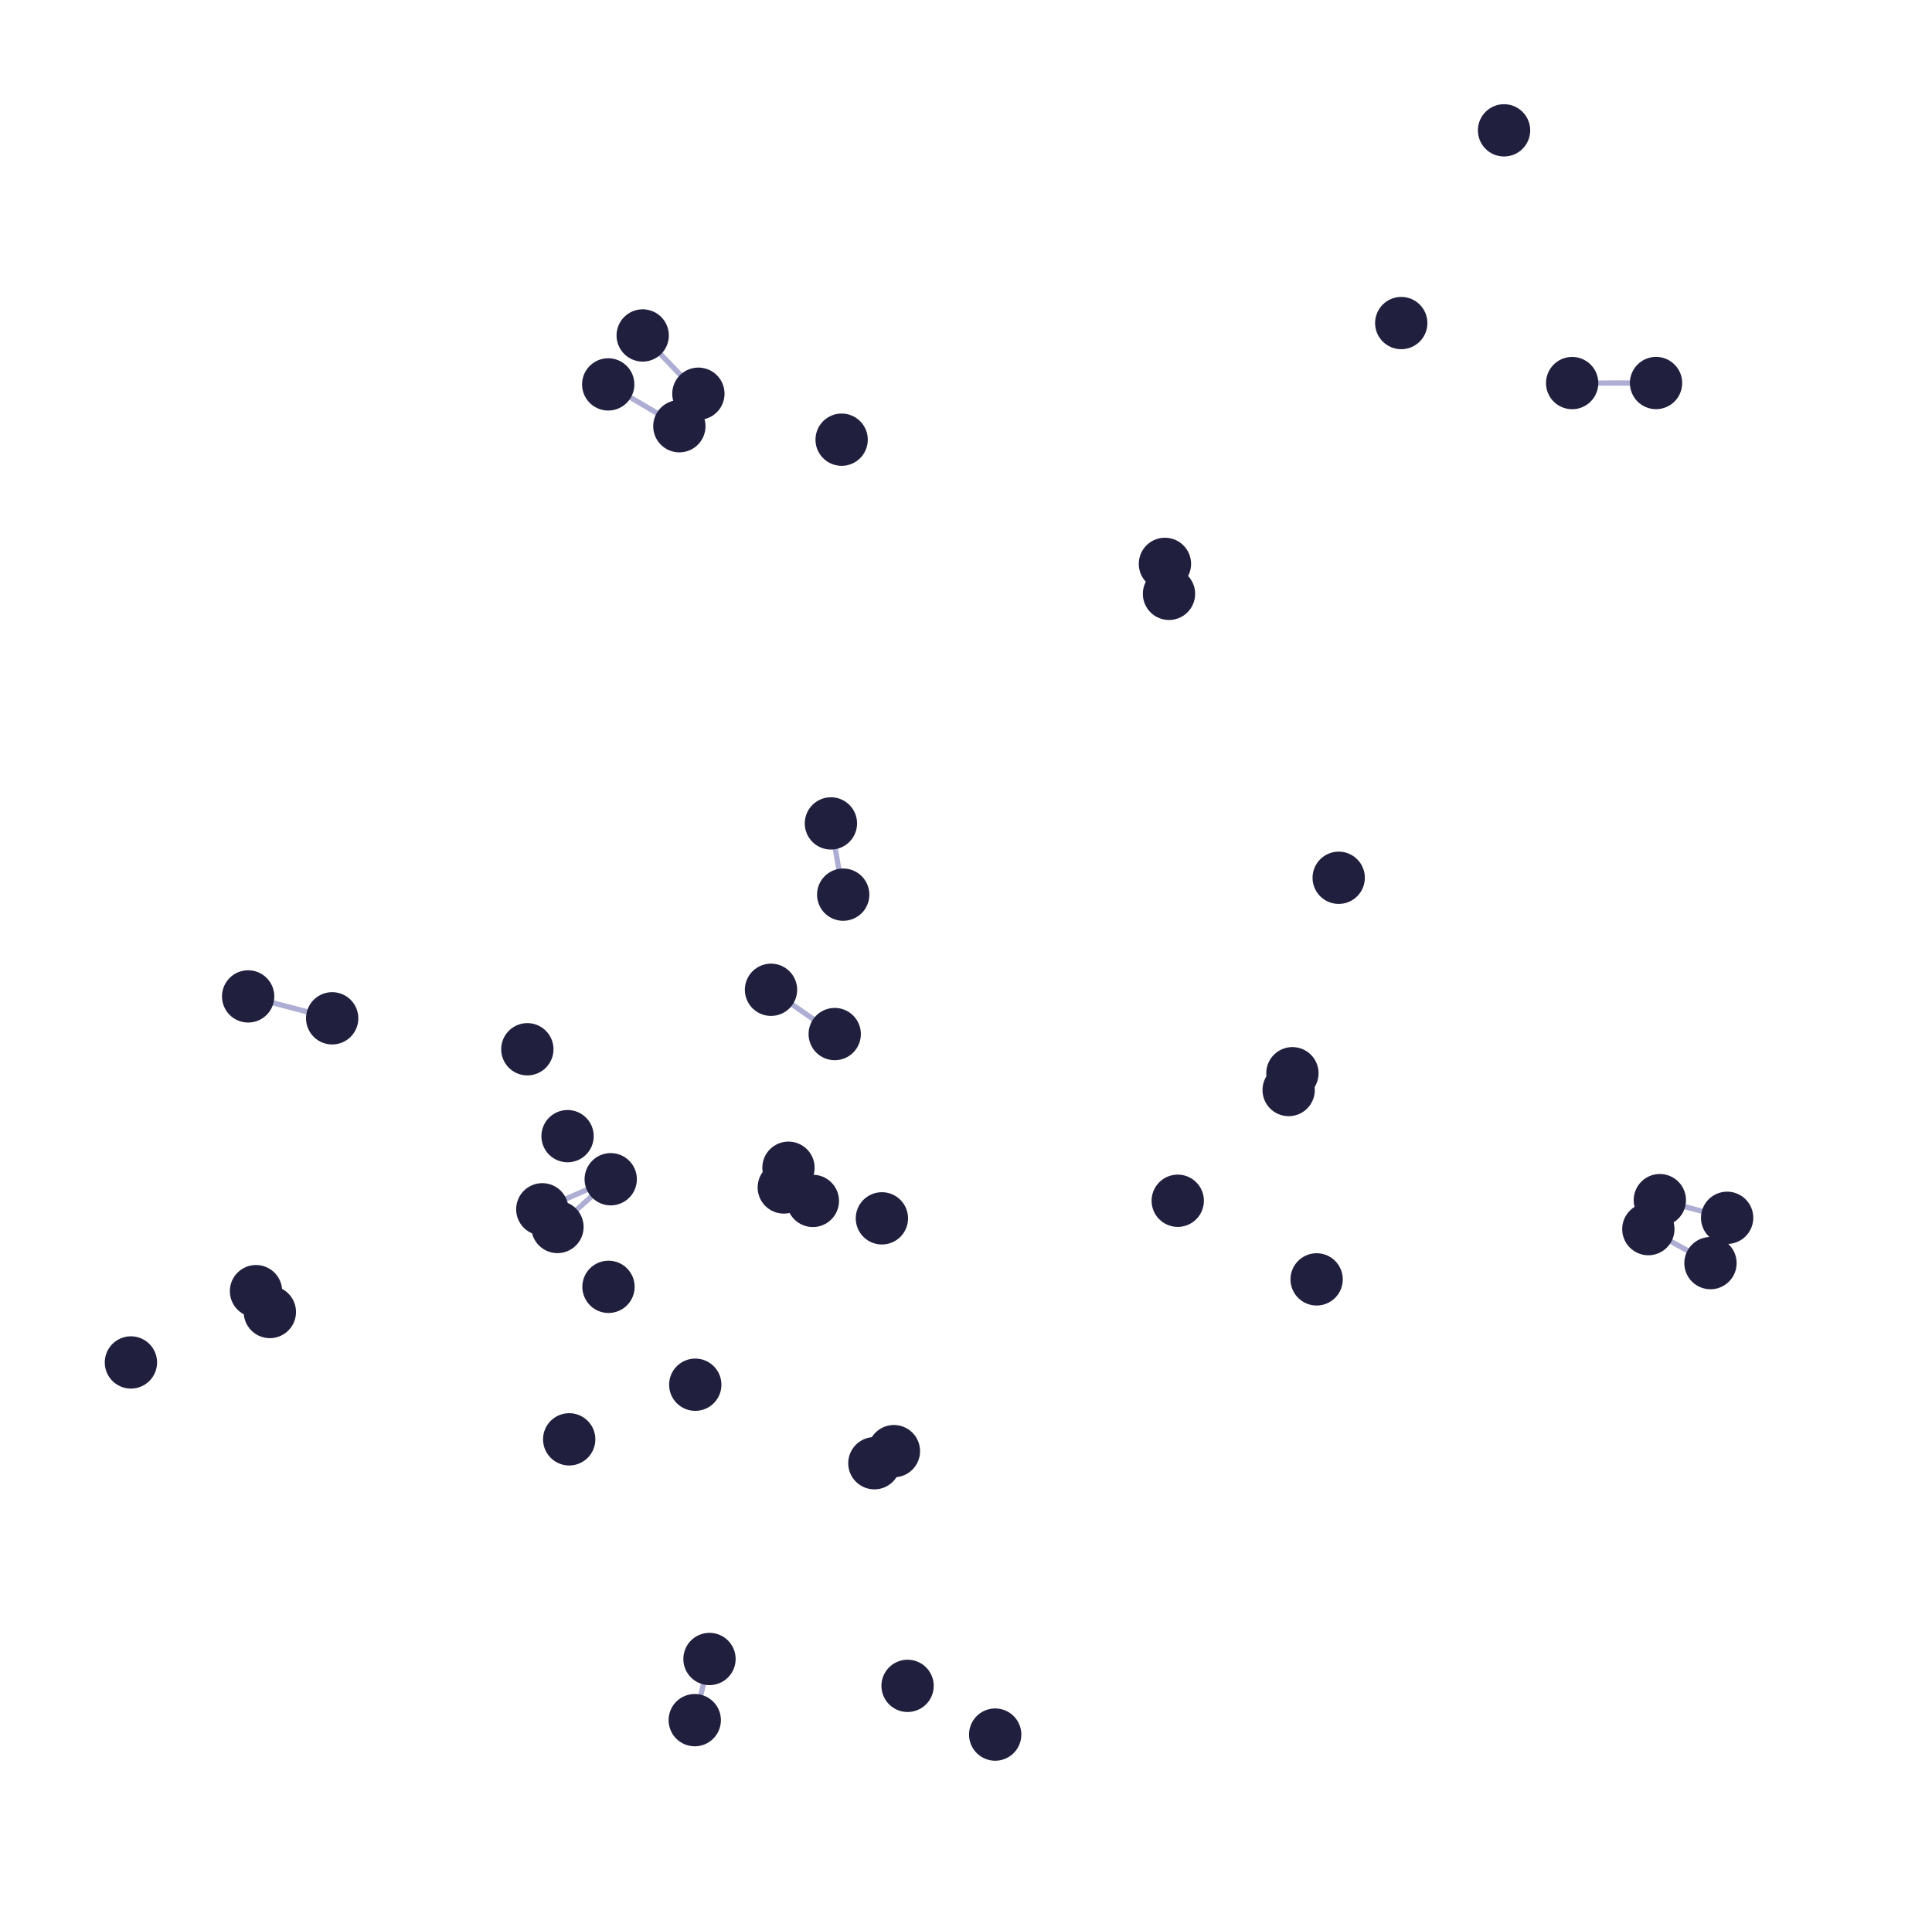 <?xml version="1.0" encoding="utf-8" standalone="no"?>
<!DOCTYPE svg PUBLIC "-//W3C//DTD SVG 1.1//EN"
  "http://www.w3.org/Graphics/SVG/1.1/DTD/svg11.dtd">
<svg xmlns:xlink="http://www.w3.org/1999/xlink" width="146.7pt" height="145.8pt" viewBox="0 0 146.7 145.8" xmlns="http://www.w3.org/2000/svg" version="1.1">
 <defs>
  <style type="text/css">*{stroke-linejoin: round; stroke-linecap: butt}</style>
 </defs>
 <g id="figure_1">
  <g id="patch_1">
   <path d="M 0 145.8 
L 146.7 145.8 
L 146.7 0 
L 0 0 
z
" style="fill: #ffffff"/>
  </g>
  <g id="axes_1">
   <g id="LineCollection_1">
    <path d="M 51.585 32.371 
L 46.183 29.194 
" clip-path="url(#p1be63c9bb7)" style="fill: none; stroke: #7976b8; stroke-opacity: 0.6; stroke-width: 0.4"/>
    <path d="M 58.544 75.172 
L 63.382 78.535 
" clip-path="url(#p1be63c9bb7)" style="fill: none; stroke: #7976b8; stroke-opacity: 0.6; stroke-width: 0.4"/>
    <path d="M 61.721 91.207 
L 59.87 88.687 
" clip-path="url(#p1be63c9bb7)" style="fill: none; stroke: #7976b8; stroke-opacity: 0.6; stroke-width: 0.4"/>
    <path d="M 61.721 91.207 
L 59.515 90.185 
" clip-path="url(#p1be63c9bb7)" style="fill: none; stroke: #7976b8; stroke-opacity: 0.6; stroke-width: 0.4"/>
    <path d="M 125.746 29.09 
L 119.376 29.094 
" clip-path="url(#p1be63c9bb7)" style="fill: none; stroke: #7976b8; stroke-opacity: 0.6; stroke-width: 0.4"/>
    <path d="M 25.223 77.339 
L 18.842 75.675 
" clip-path="url(#p1be63c9bb7)" style="fill: none; stroke: #7976b8; stroke-opacity: 0.6; stroke-width: 0.4"/>
    <path d="M 53.873 125.997 
L 52.754 130.642 
" clip-path="url(#p1be63c9bb7)" style="fill: none; stroke: #7976b8; stroke-opacity: 0.6; stroke-width: 0.4"/>
    <path d="M 131.144 92.49 
L 126.034 91.148 
" clip-path="url(#p1be63c9bb7)" style="fill: none; stroke: #7976b8; stroke-opacity: 0.6; stroke-width: 0.4"/>
    <path d="M 46.373 89.56 
L 41.178 91.843 
" clip-path="url(#p1be63c9bb7)" style="fill: none; stroke: #7976b8; stroke-opacity: 0.6; stroke-width: 0.4"/>
    <path d="M 46.373 89.56 
L 42.329 93.187 
" clip-path="url(#p1be63c9bb7)" style="fill: none; stroke: #7976b8; stroke-opacity: 0.6; stroke-width: 0.4"/>
    <path d="M 64.026 67.947 
L 63.093 62.536 
" clip-path="url(#p1be63c9bb7)" style="fill: none; stroke: #7976b8; stroke-opacity: 0.6; stroke-width: 0.4"/>
    <path d="M 125.162 93.349 
L 129.879 95.931 
" clip-path="url(#p1be63c9bb7)" style="fill: none; stroke: #7976b8; stroke-opacity: 0.6; stroke-width: 0.4"/>
    <path d="M 53.03 29.902 
L 48.801 25.477 
" clip-path="url(#p1be63c9bb7)" style="fill: none; stroke: #7976b8; stroke-opacity: 0.6; stroke-width: 0.4"/>
   </g>
   <g id="PathCollection_1">
    <defs>
     <path id="m32542fa1fc" d="M 0 1.936 
C 0.514 1.936 1.006 1.732 1.369 1.369 
C 1.732 1.006 1.936 0.514 1.936 0 
C 1.936 -0.514 1.732 -1.006 1.369 -1.369 
C 1.006 -1.732 0.514 -1.936 0 -1.936 
C -0.514 -1.936 -1.006 -1.732 -1.369 -1.369 
C -1.732 -1.006 -1.936 -0.514 -1.936 0 
C -1.936 0.514 -1.732 1.006 -1.369 1.369 
C -1.006 1.732 -0.514 1.936 0 1.936 
z
" style="stroke: #201f3d; stroke-width: 0.1"/>
    </defs>
    <g clip-path="url(#p1be63c9bb7)">
     <use xlink:href="#m32542fa1fc" x="88.764" y="45.101" style="fill: #201f3d; stroke: #201f3d; stroke-width: 0.1"/>
     <use xlink:href="#m32542fa1fc" x="99.974" y="97.166" style="fill: #201f3d; stroke: #201f3d; stroke-width: 0.1"/>
     <use xlink:href="#m32542fa1fc" x="125.162" y="93.349" style="fill: #201f3d; stroke: #201f3d; stroke-width: 0.1"/>
     <use xlink:href="#m32542fa1fc" x="63.093" y="62.536" style="fill: #201f3d; stroke: #201f3d; stroke-width: 0.1"/>
     <use xlink:href="#m32542fa1fc" x="88.455" y="42.825" style="fill: #201f3d; stroke: #201f3d; stroke-width: 0.1"/>
     <use xlink:href="#m32542fa1fc" x="48.801" y="25.477" style="fill: #201f3d; stroke: #201f3d; stroke-width: 0.1"/>
     <use xlink:href="#m32542fa1fc" x="9.941" y="103.475" style="fill: #201f3d; stroke: #201f3d; stroke-width: 0.1"/>
     <use xlink:href="#m32542fa1fc" x="67.876" y="110.211" style="fill: #201f3d; stroke: #201f3d; stroke-width: 0.1"/>
     <use xlink:href="#m32542fa1fc" x="63.382" y="78.535" style="fill: #201f3d; stroke: #201f3d; stroke-width: 0.1"/>
     <use xlink:href="#m32542fa1fc" x="66.964" y="92.531" style="fill: #201f3d; stroke: #201f3d; stroke-width: 0.1"/>
     <use xlink:href="#m32542fa1fc" x="125.746" y="29.09" style="fill: #201f3d; stroke: #201f3d; stroke-width: 0.1"/>
     <use xlink:href="#m32542fa1fc" x="114.205" y="9.9" style="fill: #201f3d; stroke: #201f3d; stroke-width: 0.1"/>
     <use xlink:href="#m32542fa1fc" x="43.096" y="86.288" style="fill: #201f3d; stroke: #201f3d; stroke-width: 0.1"/>
     <use xlink:href="#m32542fa1fc" x="46.204" y="97.732" style="fill: #201f3d; stroke: #201f3d; stroke-width: 0.1"/>
     <use xlink:href="#m32542fa1fc" x="46.183" y="29.194" style="fill: #201f3d; stroke: #201f3d; stroke-width: 0.1"/>
     <use xlink:href="#m32542fa1fc" x="53.03" y="29.902" style="fill: #201f3d; stroke: #201f3d; stroke-width: 0.1"/>
     <use xlink:href="#m32542fa1fc" x="68.914" y="128.037" style="fill: #201f3d; stroke: #201f3d; stroke-width: 0.1"/>
     <use xlink:href="#m32542fa1fc" x="106.399" y="24.536" style="fill: #201f3d; stroke: #201f3d; stroke-width: 0.1"/>
     <use xlink:href="#m32542fa1fc" x="59.515" y="90.185" style="fill: #201f3d; stroke: #201f3d; stroke-width: 0.1"/>
     <use xlink:href="#m32542fa1fc" x="42.329" y="93.187" style="fill: #201f3d; stroke: #201f3d; stroke-width: 0.1"/>
     <use xlink:href="#m32542fa1fc" x="18.842" y="75.675" style="fill: #201f3d; stroke: #201f3d; stroke-width: 0.1"/>
     <use xlink:href="#m32542fa1fc" x="58.544" y="75.172" style="fill: #201f3d; stroke: #201f3d; stroke-width: 0.1"/>
     <use xlink:href="#m32542fa1fc" x="119.376" y="29.094" style="fill: #201f3d; stroke: #201f3d; stroke-width: 0.1"/>
     <use xlink:href="#m32542fa1fc" x="61.721" y="91.207" style="fill: #201f3d; stroke: #201f3d; stroke-width: 0.1"/>
     <use xlink:href="#m32542fa1fc" x="46.373" y="89.56" style="fill: #201f3d; stroke: #201f3d; stroke-width: 0.1"/>
     <use xlink:href="#m32542fa1fc" x="75.566" y="131.738" style="fill: #201f3d; stroke: #201f3d; stroke-width: 0.1"/>
     <use xlink:href="#m32542fa1fc" x="53.873" y="125.997" style="fill: #201f3d; stroke: #201f3d; stroke-width: 0.1"/>
     <use xlink:href="#m32542fa1fc" x="52.754" y="130.642" style="fill: #201f3d; stroke: #201f3d; stroke-width: 0.1"/>
     <use xlink:href="#m32542fa1fc" x="59.87" y="88.687" style="fill: #201f3d; stroke: #201f3d; stroke-width: 0.1"/>
     <use xlink:href="#m32542fa1fc" x="40.042" y="79.689" style="fill: #201f3d; stroke: #201f3d; stroke-width: 0.1"/>
     <use xlink:href="#m32542fa1fc" x="101.65" y="66.665" style="fill: #201f3d; stroke: #201f3d; stroke-width: 0.1"/>
     <use xlink:href="#m32542fa1fc" x="97.85" y="82.786" style="fill: #201f3d; stroke: #201f3d; stroke-width: 0.1"/>
     <use xlink:href="#m32542fa1fc" x="66.393" y="111.128" style="fill: #201f3d; stroke: #201f3d; stroke-width: 0.1"/>
     <use xlink:href="#m32542fa1fc" x="63.907" y="33.393" style="fill: #201f3d; stroke: #201f3d; stroke-width: 0.1"/>
     <use xlink:href="#m32542fa1fc" x="129.879" y="95.931" style="fill: #201f3d; stroke: #201f3d; stroke-width: 0.1"/>
     <use xlink:href="#m32542fa1fc" x="131.144" y="92.49" style="fill: #201f3d; stroke: #201f3d; stroke-width: 0.1"/>
     <use xlink:href="#m32542fa1fc" x="89.428" y="91.195" style="fill: #201f3d; stroke: #201f3d; stroke-width: 0.1"/>
     <use xlink:href="#m32542fa1fc" x="51.585" y="32.371" style="fill: #201f3d; stroke: #201f3d; stroke-width: 0.1"/>
     <use xlink:href="#m32542fa1fc" x="126.034" y="91.148" style="fill: #201f3d; stroke: #201f3d; stroke-width: 0.1"/>
     <use xlink:href="#m32542fa1fc" x="19.439" y="98.06" style="fill: #201f3d; stroke: #201f3d; stroke-width: 0.1"/>
     <use xlink:href="#m32542fa1fc" x="20.491" y="99.645" style="fill: #201f3d; stroke: #201f3d; stroke-width: 0.1"/>
     <use xlink:href="#m32542fa1fc" x="64.026" y="67.947" style="fill: #201f3d; stroke: #201f3d; stroke-width: 0.1"/>
     <use xlink:href="#m32542fa1fc" x="52.793" y="105.166" style="fill: #201f3d; stroke: #201f3d; stroke-width: 0.1"/>
     <use xlink:href="#m32542fa1fc" x="43.22" y="109.314" style="fill: #201f3d; stroke: #201f3d; stroke-width: 0.1"/>
     <use xlink:href="#m32542fa1fc" x="41.178" y="91.843" style="fill: #201f3d; stroke: #201f3d; stroke-width: 0.1"/>
     <use xlink:href="#m32542fa1fc" x="25.223" y="77.339" style="fill: #201f3d; stroke: #201f3d; stroke-width: 0.1"/>
     <use xlink:href="#m32542fa1fc" x="98.135" y="81.509" style="fill: #201f3d; stroke: #201f3d; stroke-width: 0.1"/>
    </g>
   </g>
  </g>
 </g>
 <defs>
  <clipPath id="p1be63c9bb7">
   <rect x="3.6" y="3.6" width="139.5" height="138.6"/>
  </clipPath>
 </defs>
</svg>
